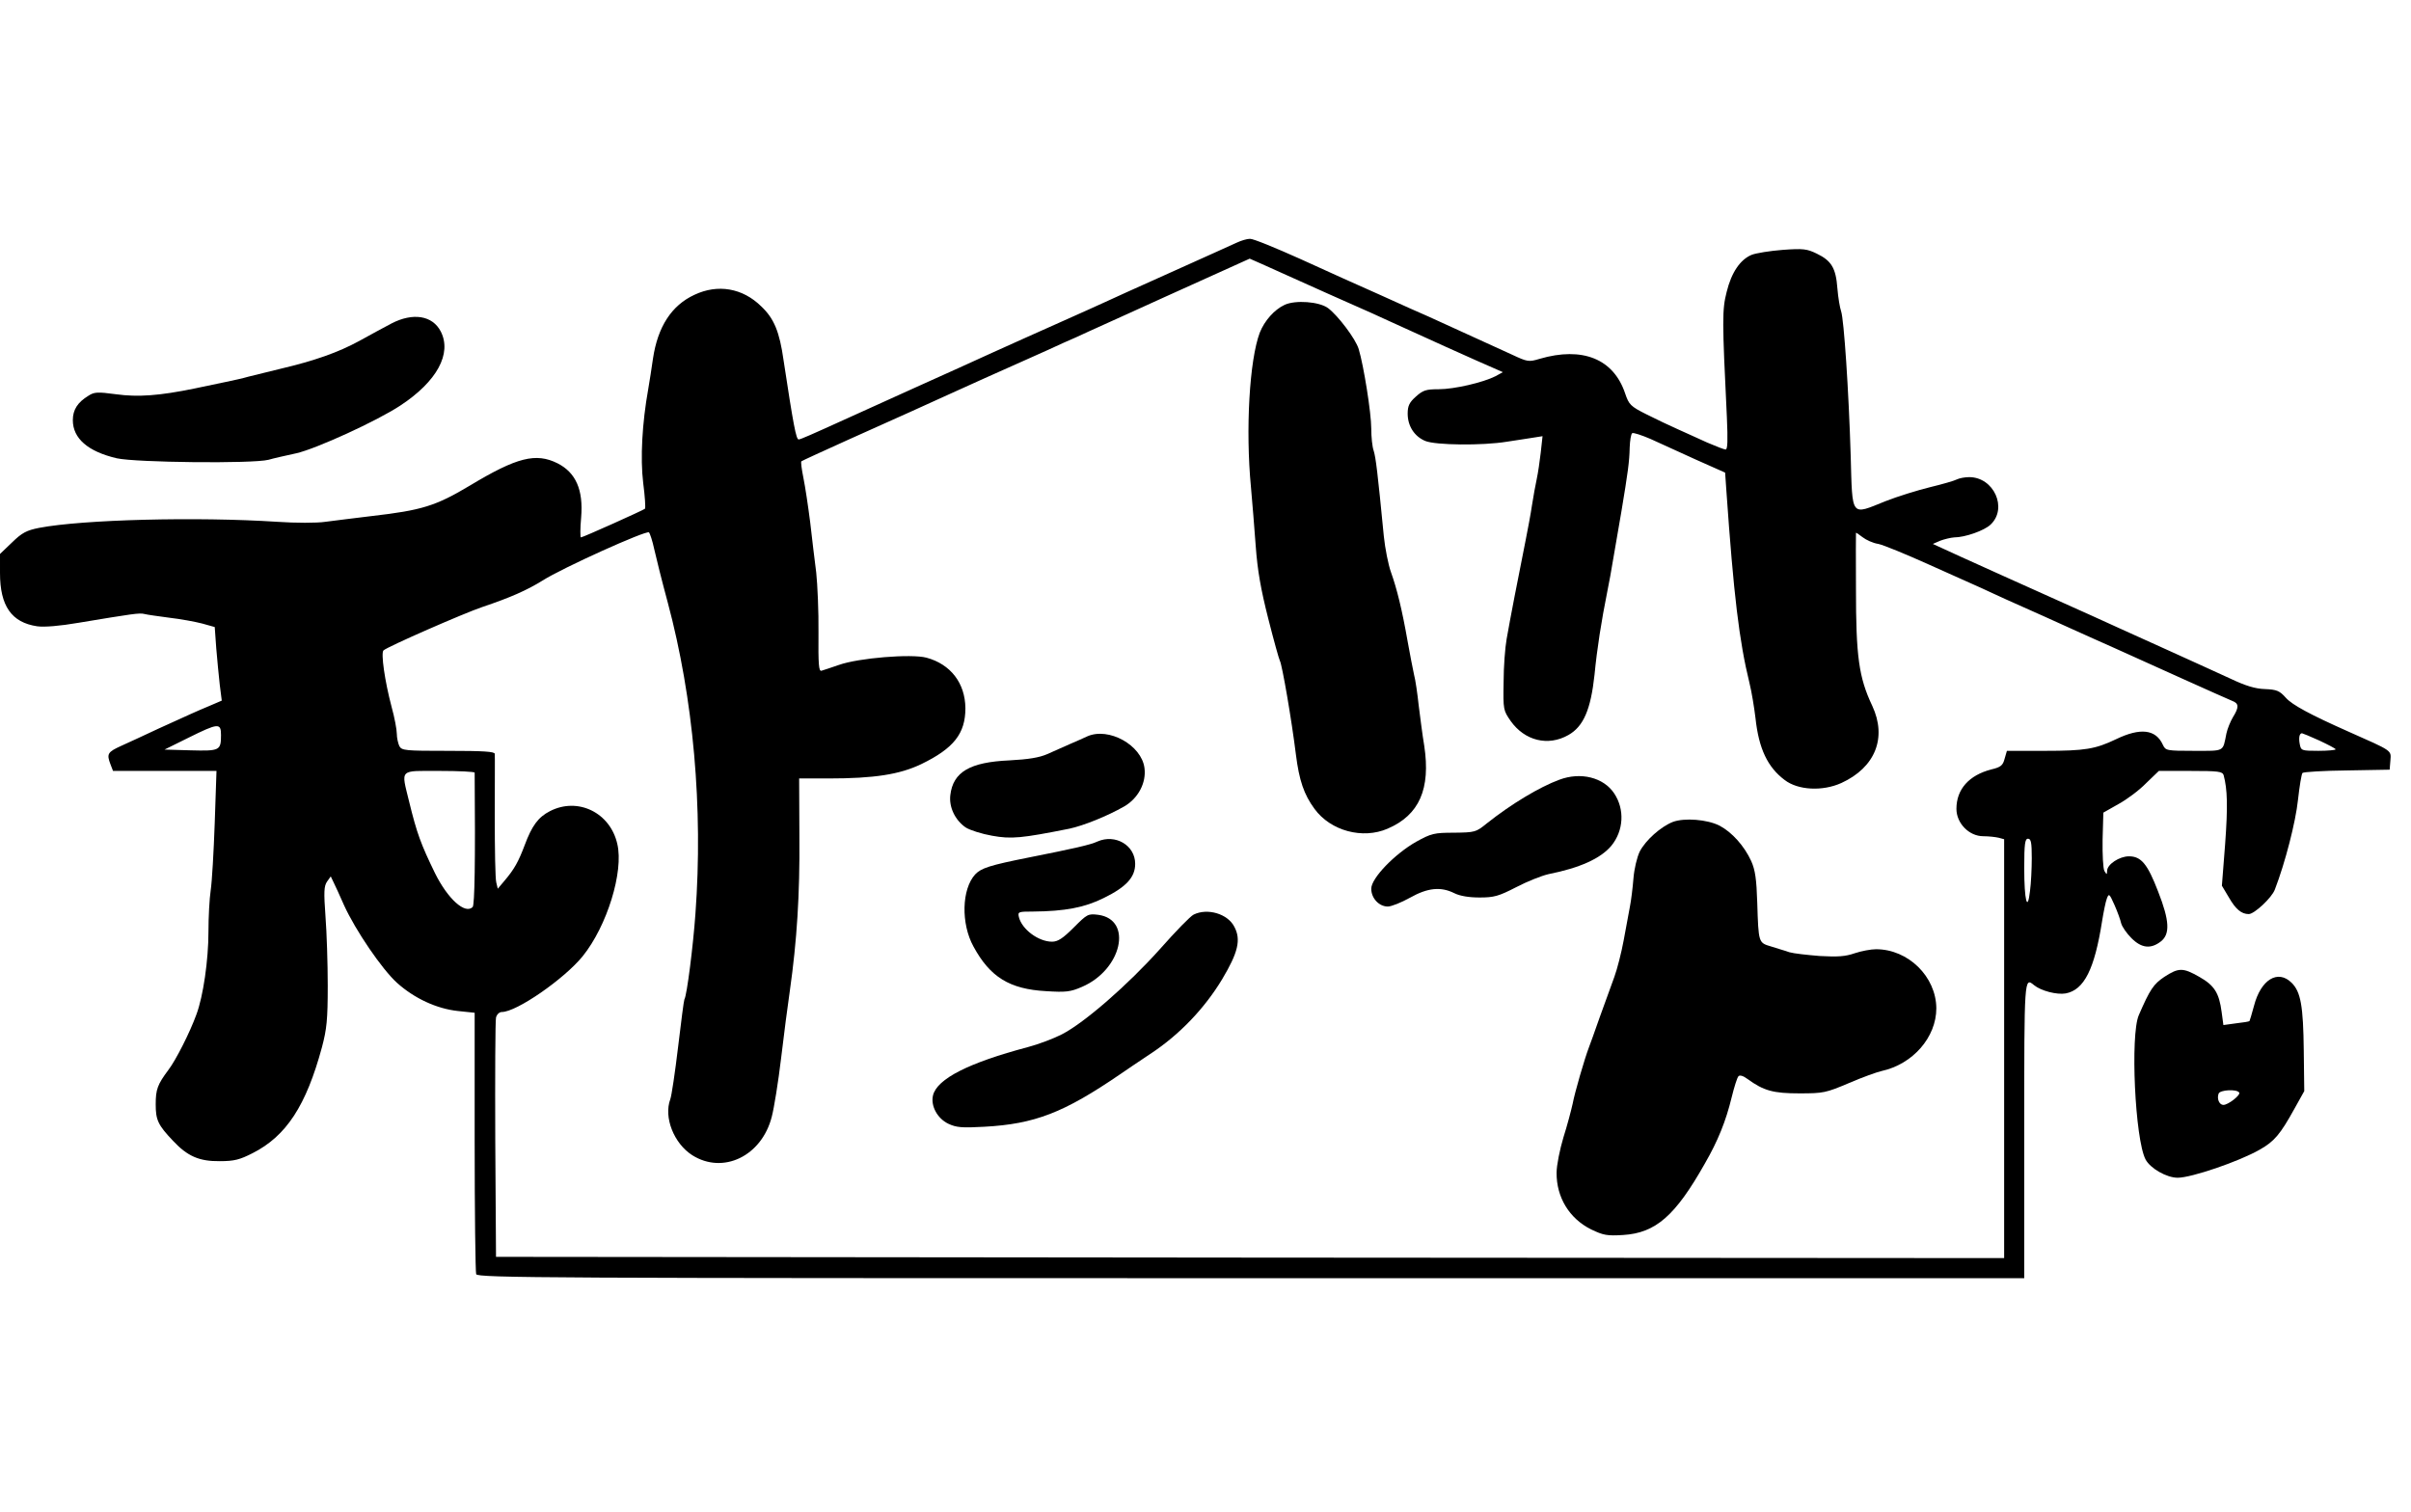 <?xml version="1.0" standalone="no"?>
<!DOCTYPE svg PUBLIC "-//W3C//DTD SVG 20010904//EN"
 "http://www.w3.org/TR/2001/REC-SVG-20010904/DTD/svg10.dtd">
<svg version="1.0" xmlns="http://www.w3.org/2000/svg"
 width="960pt" height="602pt" viewBox="0 0 960 602"
 preserveAspectRatio="xMidYMid meet">

<g transform="translate(0,602) scale(0.1,-0.1)"
fill="#000000" stroke="none">
<path d="M4925 5054 c-16 -7 -59 -27 -95 -43 -36 -16 -135 -61 -220 -99 -85
-38 -180 -81 -210 -95 -30 -14 -102 -46 -160 -72 -152 -68 -184 -82 -290 -130
-52 -24 -189 -86 -305 -138 -115 -52 -235 -106 -265 -120 -154 -70 -193 -87
-200 -87 -10 0 -21 58 -60 315 -16 114 -38 167 -89 215 -74 73 -173 90 -266
46 -91 -42 -146 -127 -165 -254 -5 -37 -14 -92 -19 -122 -24 -134 -32 -274
-20 -373 7 -53 10 -100 7 -103 -7 -6 -247 -114 -255 -114 -3 0 -3 36 1 80 9
109 -21 178 -94 215 -86 43 -162 24 -348 -88 -137 -82 -192 -99 -392 -122 -69
-8 -152 -19 -185 -23 -33 -5 -118 -5 -190 0 -322 21 -776 9 -949 -24 -50 -10
-68 -19 -108 -58 l-48 -46 0 -76 c0 -131 46 -197 148 -212 27 -4 90 1 165 14
217 36 242 40 262 35 11 -3 56 -9 100 -15 44 -5 103 -16 130 -23 l50 -14 6
-84 c4 -46 10 -112 14 -146 l8 -63 -49 -21 c-55 -23 -72 -31 -204 -91 -52 -25
-119 -55 -147 -68 -55 -25 -59 -32 -43 -74 l10 -26 206 0 206 0 -7 -207 c-4
-115 -11 -235 -16 -268 -5 -33 -9 -107 -9 -165 0 -114 -21 -258 -48 -330 -26
-72 -82 -182 -111 -220 -44 -59 -51 -78 -51 -138 0 -62 9 -82 69 -145 57 -61
104 -82 186 -81 58 0 80 6 131 32 134 68 213 189 276 422 19 72 23 109 23 245
0 88 -4 212 -9 276 -7 97 -6 120 6 138 l15 21 11 -23 c6 -12 25 -53 42 -92 45
-99 151 -255 211 -309 69 -62 158 -103 242 -112 l67 -7 0 -513 c0 -282 3 -519
6 -528 6 -15 287 -16 3085 -16 l3079 0 0 590 c0 611 0 609 39 577 28 -23 91
-39 126 -33 74 14 115 97 145 288 6 37 14 77 19 90 8 21 10 20 30 -25 12 -27
24 -60 27 -74 4 -14 22 -40 41 -59 40 -40 77 -44 117 -13 37 29 35 82 -11 199
-42 109 -67 140 -116 140 -38 0 -87 -32 -87 -58 -1 -16 -1 -16 -11 0 -5 10 -8
65 -7 125 l3 107 60 34 c33 18 83 55 110 83 l51 49 126 0 c112 0 127 -2 132
-17 15 -56 17 -123 6 -273 l-13 -167 28 -47 c27 -47 50 -66 79 -66 22 0 92 65
104 98 41 106 83 270 92 357 6 54 14 103 18 107 4 4 84 9 177 10 l170 3 3 37
c3 41 10 36 -168 115 -151 67 -223 106 -248 134 -25 28 -36 33 -83 35 -39 1
-78 13 -139 42 -47 21 -152 70 -235 107 -82 37 -177 80 -210 95 -33 15 -82 37
-110 50 -98 44 -251 113 -345 155 -157 71 -213 96 -249 113 l-35 16 30 13 c16
6 41 12 55 13 43 0 120 27 145 51 69 65 13 189 -85 189 -17 0 -39 -4 -49 -9
-9 -5 -57 -19 -107 -31 -49 -12 -130 -37 -178 -56 -139 -56 -131 -67 -138 181
-8 264 -27 542 -38 575 -5 14 -12 55 -15 92 -6 81 -24 110 -82 138 -39 19 -54
21 -136 15 -51 -4 -107 -13 -124 -20 -45 -19 -80 -70 -99 -148 -18 -71 -18
-109 1 -499 4 -92 3 -128 -5 -128 -6 0 -39 13 -74 28 -34 16 -87 39 -117 53
-30 13 -86 40 -124 59 -64 32 -70 39 -85 83 -46 138 -170 188 -341 138 -43
-13 -48 -12 -110 17 -57 26 -175 80 -331 151 -26 11 -111 49 -190 85 -79 35
-224 100 -322 145 -98 44 -188 81 -200 80 -12 0 -35 -7 -52 -15z m221 -140
c93 -42 203 -91 244 -109 41 -18 104 -46 140 -63 93 -43 379 -172 420 -189
l34 -15 -29 -16 c-49 -25 -164 -52 -227 -52 -50 0 -62 -4 -90 -29 -26 -23 -33
-37 -33 -68 0 -50 27 -91 70 -109 41 -17 227 -19 325 -3 36 5 82 13 104 16
l38 6 -7 -64 c-4 -35 -11 -83 -16 -106 -5 -24 -14 -71 -19 -105 -5 -35 -17
-97 -25 -138 -32 -160 -61 -309 -76 -395 -6 -33 -12 -110 -12 -172 -2 -109 -1
-112 28 -154 56 -79 149 -102 230 -56 60 34 89 101 104 240 10 104 27 212 51
332 6 28 17 89 25 138 8 48 22 129 31 180 26 156 32 200 33 254 1 28 5 54 10
58 5 3 38 -8 73 -23 35 -16 116 -53 180 -82 l117 -52 5 -72 c29 -415 51 -599
92 -766 9 -36 19 -99 24 -140 13 -121 48 -195 116 -246 53 -41 151 -46 226
-12 135 62 182 180 123 307 -54 114 -65 198 -65 466 -1 121 0 221 0 223 0 2
12 -6 26 -17 14 -11 42 -24 63 -27 20 -4 110 -41 201 -82 91 -41 185 -83 210
-94 25 -12 70 -32 100 -46 30 -13 98 -44 150 -67 52 -24 140 -63 195 -88 55
-24 120 -54 145 -65 25 -11 122 -55 215 -97 94 -42 180 -81 193 -86 27 -10 28
-25 3 -65 -10 -17 -22 -46 -26 -65 -15 -74 -5 -69 -129 -69 -110 0 -113 1
-124 24 -28 62 -90 69 -187 22 -82 -39 -123 -46 -282 -46 l-152 0 -9 -31 c-7
-27 -15 -34 -53 -43 -89 -23 -139 -79 -139 -157 0 -57 50 -109 107 -109 21 0
48 -3 61 -6 l22 -6 0 -834 0 -834 -3002 2 -3003 3 -3 465 c-1 256 0 475 3 488
3 12 13 22 23 22 59 0 249 132 322 222 97 120 164 337 138 447 -28 125 -157
188 -268 131 -47 -24 -72 -58 -101 -136 -25 -66 -41 -95 -80 -141 l-27 -32 -6
25 c-4 14 -6 132 -6 262 0 130 1 243 0 250 0 9 -44 12 -185 12 -172 0 -185 1
-195 19 -5 11 -10 33 -10 49 0 16 -9 65 -21 108 -27 102 -43 214 -32 224 16
15 320 148 394 173 110 37 176 66 239 105 78 50 413 201 424 192 4 -4 14 -34
21 -67 7 -32 31 -128 54 -213 102 -381 141 -818 110 -1239 -9 -127 -34 -326
-44 -341 -2 -3 -13 -88 -25 -189 -12 -101 -26 -195 -31 -208 -27 -72 14 -176
87 -223 123 -78 277 -4 317 153 9 34 26 139 37 232 11 94 27 215 35 270 28
197 40 384 38 613 l-1 232 116 0 c184 0 284 16 370 57 130 63 176 122 176 223
-1 100 -59 175 -155 201 -60 16 -271 -1 -349 -29 -30 -10 -61 -21 -69 -23 -11
-3 -13 25 -12 151 1 85 -4 193 -9 240 -6 47 -17 137 -24 200 -8 63 -20 143
-27 177 -7 35 -11 64 -8 66 2 2 87 41 189 87 252 113 270 121 395 178 123 56
155 70 305 137 58 26 128 57 155 70 28 12 73 32 100 45 63 28 260 118 300 136
34 15 339 153 341 154 1 0 77 -34 170 -76z m-4266 -1821 c0 -62 -5 -64 -121
-61 l-104 3 95 47 c119 59 130 60 130 11z m8355 -22 c36 -17 65 -32 65 -35 0
-3 -31 -6 -69 -6 -67 0 -69 1 -74 27 -5 26 -1 43 9 43 2 0 34 -13 69 -29z
m-7345 -128 c3 -355 0 -527 -8 -535 -30 -30 -99 32 -150 135 -56 115 -72 158
-103 285 -32 132 -42 122 121 122 77 0 140 -3 140 -7z m6200 -340 c0 -43 -3
-102 -7 -131 -10 -88 -23 -38 -23 91 0 97 3 117 15 117 12 0 15 -15 15 -77z"/>
<path d="M5115 4806 c-41 -19 -80 -63 -99 -111 -41 -109 -57 -385 -35 -615 5
-58 14 -163 19 -235 7 -96 20 -171 50 -289 22 -87 43 -162 46 -167 9 -15 47
-236 64 -374 13 -103 32 -159 74 -216 64 -88 192 -122 291 -79 126 54 172 158
146 330 -7 41 -16 113 -22 160 -5 47 -13 103 -19 125 -5 22 -16 81 -25 130
-22 126 -43 211 -66 275 -11 30 -24 96 -29 145 -25 258 -32 312 -40 339 -6 16
-10 56 -10 90 0 61 -30 250 -50 316 -12 40 -82 133 -122 163 -35 26 -130 33
-173 13z"/>
<path d="M4330 3088 c-14 -7 -45 -20 -70 -31 -25 -11 -65 -29 -90 -40 -32 -14
-75 -21 -151 -25 -157 -7 -224 -46 -235 -138 -6 -48 19 -100 61 -129 17 -11
65 -26 105 -33 77 -14 117 -10 308 28 56 12 151 50 219 89 55 32 88 94 80 153
-12 91 -142 163 -227 126z"/>
<path d="M6209 2915 c-79 -29 -192 -97 -289 -174 -43 -35 -47 -36 -130 -37
-80 0 -91 -3 -151 -36 -86 -49 -179 -145 -179 -187 0 -38 31 -71 66 -71 14 0
54 16 88 35 71 40 123 45 177 18 22 -11 58 -17 100 -17 58 0 76 5 146 41 44
23 102 46 129 52 125 25 207 62 250 113 49 60 54 145 11 209 -42 63 -133 86
-218 54z"/>
<path d="M6661 2747 c-48 -19 -108 -72 -132 -118 -11 -23 -22 -69 -25 -107 -3
-37 -9 -87 -14 -112 -5 -25 -16 -85 -25 -135 -9 -49 -26 -115 -37 -145 -11
-30 -37 -102 -58 -160 -20 -58 -40 -112 -43 -120 -18 -47 -57 -182 -65 -225
-6 -27 -22 -88 -37 -135 -14 -47 -27 -110 -27 -140 -1 -98 51 -183 138 -226
48 -23 63 -26 127 -22 130 8 208 77 325 284 52 90 84 169 107 264 10 41 22 79
27 84 5 6 19 2 35 -10 66 -48 104 -58 208 -58 95 0 105 2 197 41 53 23 112 44
130 48 124 27 218 134 218 250 -1 126 -112 235 -240 235 -20 0 -58 -7 -85 -16
-37 -13 -68 -15 -139 -11 -50 4 -104 10 -121 15 -16 6 -49 15 -73 23 -50 15
-50 13 -55 174 -3 94 -8 130 -24 166 -28 61 -77 115 -126 141 -49 25 -140 32
-186 15z"/>
<path d="M4370 2669 c-27 -13 -94 -28 -270 -63 -161 -32 -193 -43 -217 -68
-54 -59 -57 -196 -7 -287 66 -122 144 -170 289 -178 79 -5 97 -3 143 17 159
68 204 268 65 287 -41 5 -44 3 -98 -51 -43 -43 -63 -56 -86 -56 -54 0 -120 49
-132 98 -5 21 -2 22 56 22 127 1 206 16 282 54 90 44 125 83 125 136 0 74 -79
120 -150 89z"/>
<path d="M4753 2378 c-13 -6 -73 -68 -134 -137 -127 -142 -301 -294 -391 -340
-33 -17 -94 -40 -136 -51 -234 -62 -361 -126 -377 -192 -10 -41 17 -92 61
-113 32 -15 54 -17 143 -12 202 11 317 56 541 209 19 13 73 50 120 81 116 76
216 181 286 297 64 107 76 158 49 209 -26 52 -107 76 -162 49z"/>
<path d="M1559 4732 c-30 -16 -88 -47 -129 -70 -83 -45 -175 -78 -315 -111
-49 -12 -106 -26 -126 -31 -20 -6 -61 -15 -90 -21 -30 -6 -85 -18 -124 -26
-141 -29 -226 -35 -313 -23 -74 10 -87 9 -110 -6 -43 -26 -62 -56 -62 -97 0
-73 60 -125 175 -152 76 -17 541 -22 604 -6 20 6 70 17 111 26 79 18 320 128
414 190 146 96 206 207 161 295 -33 64 -111 76 -196 32z"/>
<path d="M8618 2130 c-43 -29 -57 -49 -102 -153 -34 -79 -15 -493 27 -574 19
-36 84 -73 128 -73 55 0 245 65 327 112 58 33 81 60 138 163 l39 70 -2 162
c-2 177 -12 233 -48 269 -55 55 -123 13 -150 -91 -9 -33 -17 -60 -18 -61 -1
-2 -25 -6 -53 -9 l-51 -7 -7 52 c-10 76 -29 106 -89 140 -65 37 -82 37 -139 0z
m298 -461 c6 -10 -44 -49 -63 -49 -16 0 -27 24 -19 45 5 15 73 19 82 4z"/>
</g>
</svg>
